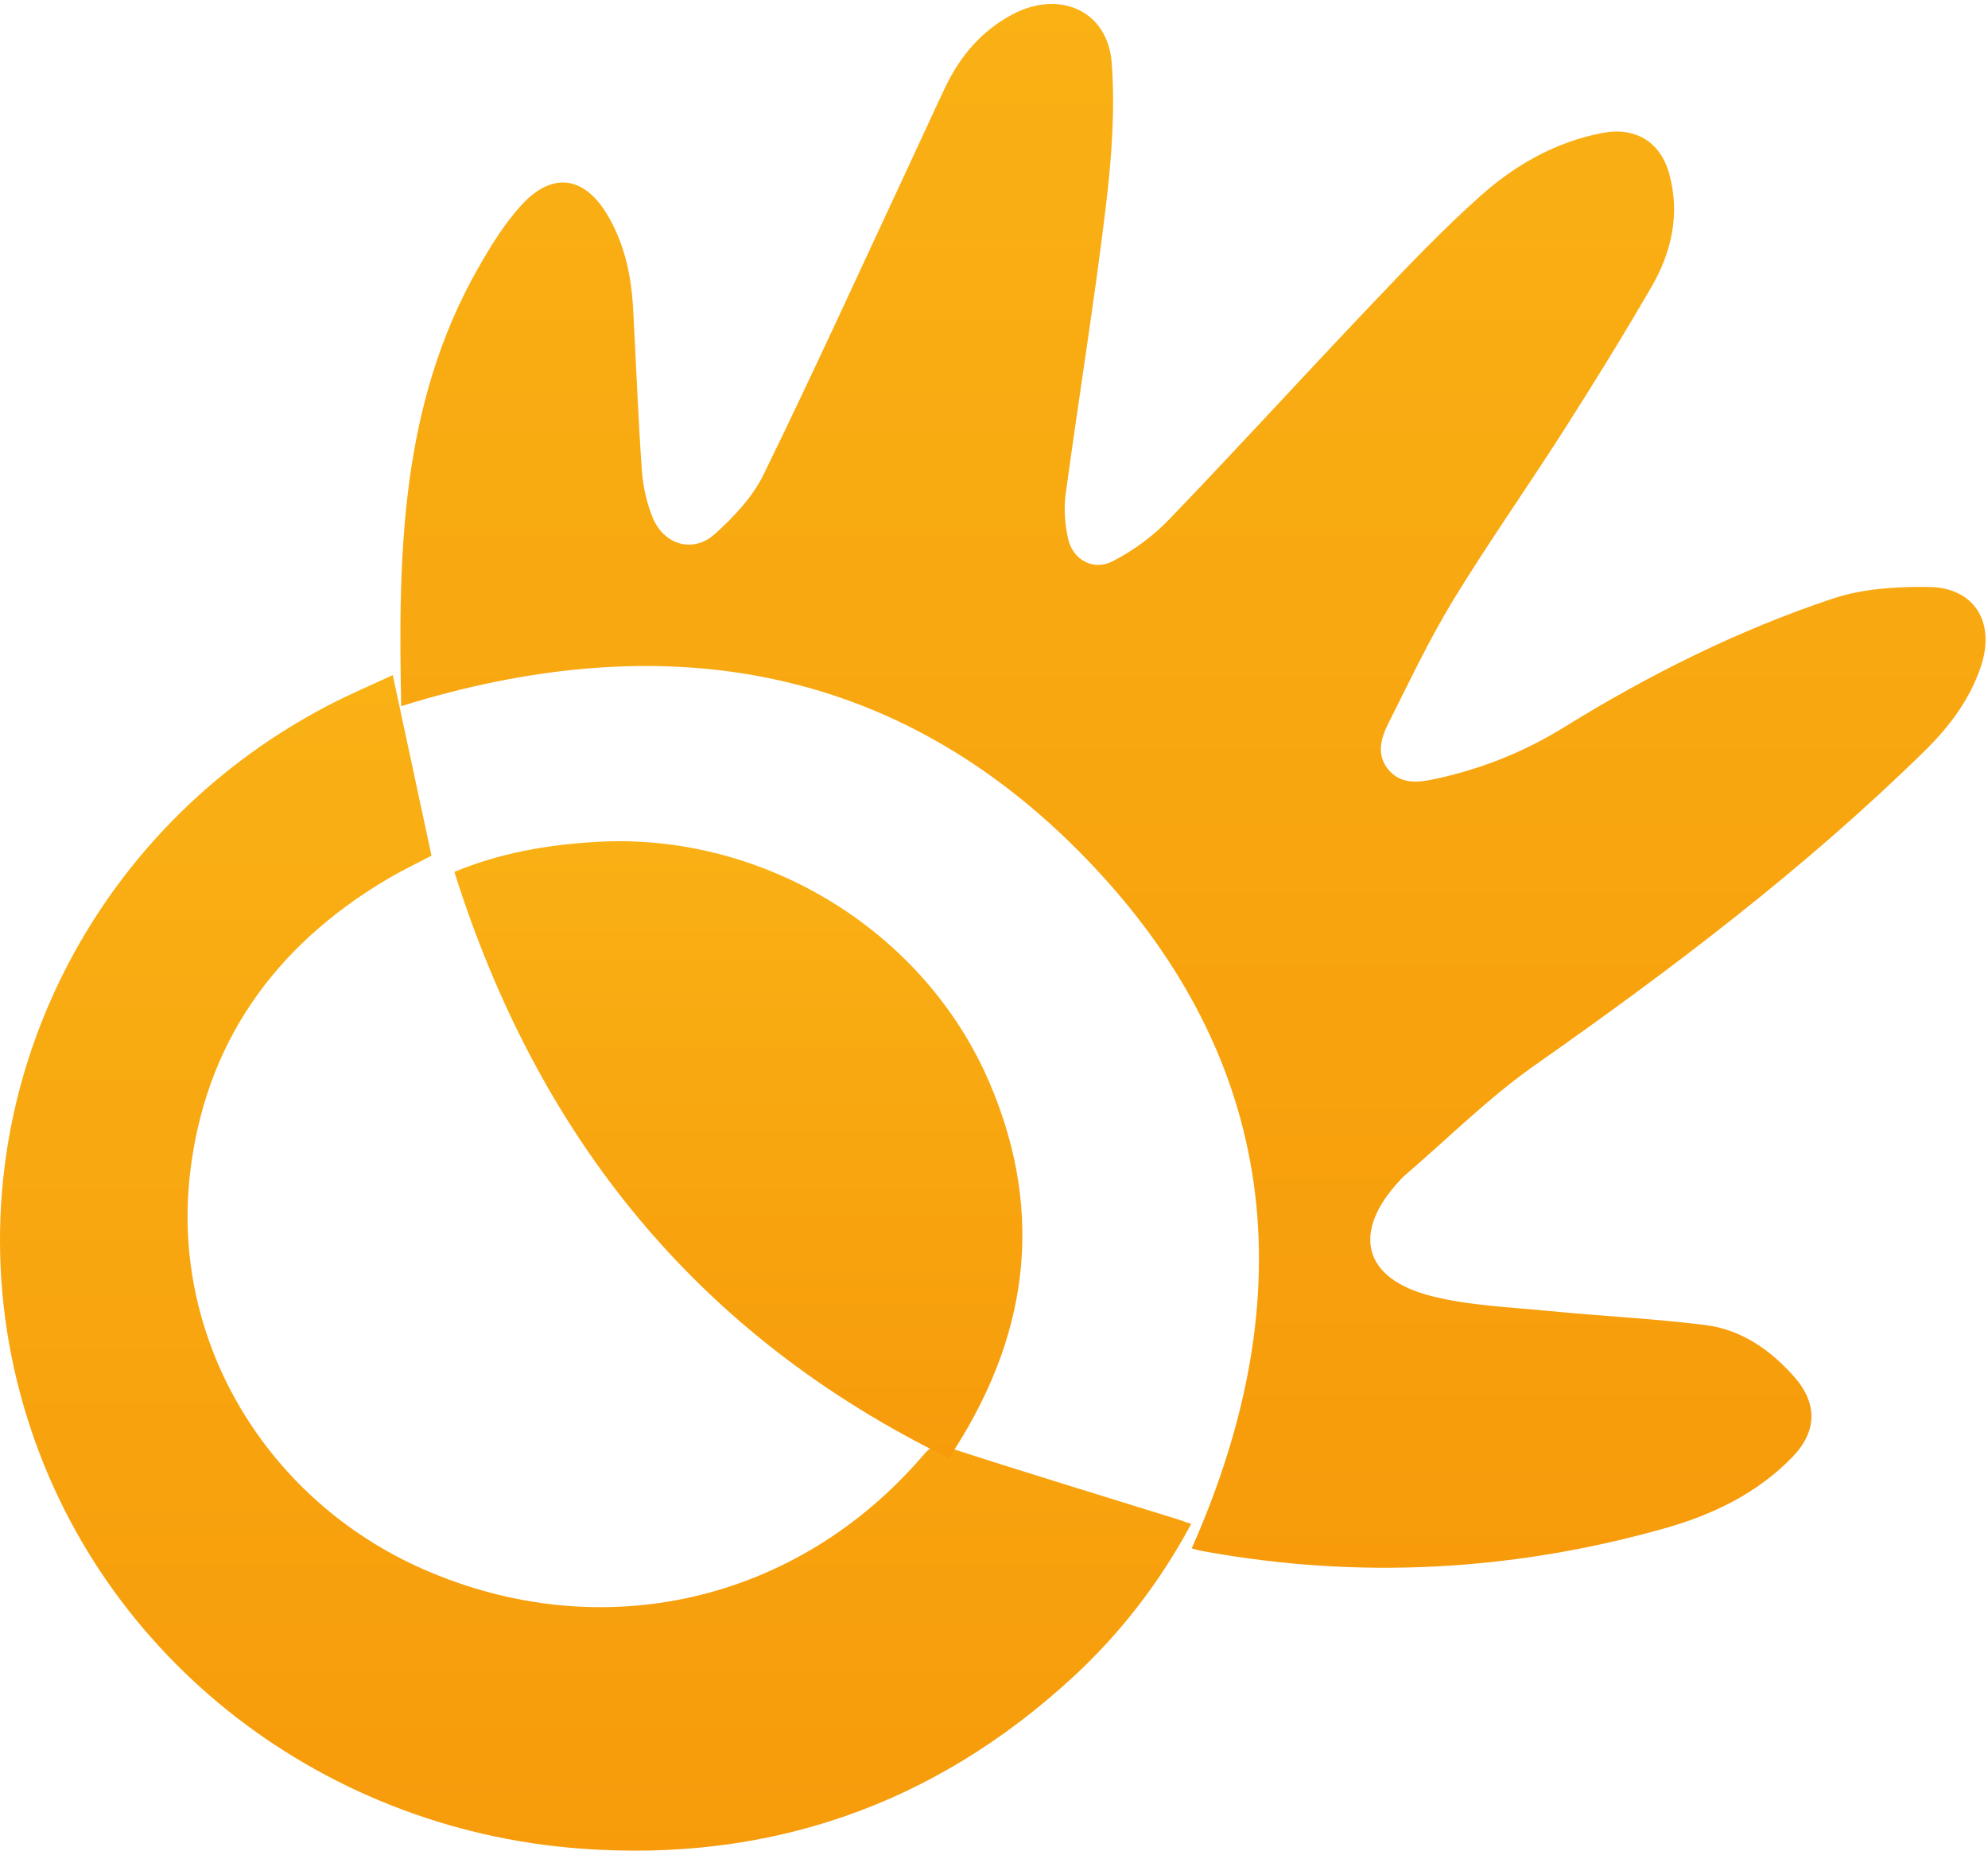 <?xml version="1.0" encoding="UTF-8"?>
<svg width="58px" height="54px" viewBox="0 0 58 54" version="1.1" xmlns="http://www.w3.org/2000/svg" xmlns:xlink="http://www.w3.org/1999/xlink">
    <!-- Generator: Sketch 59.1 (86144) - https://sketch.com -->
    <title>Group 9</title>
    <desc>Created with Sketch.</desc>
    <defs>
        <linearGradient x1="50%" y1="0%" x2="50%" y2="100%" id="linearGradient-1">
            <stop stop-color="#F9B114" offset="0%"></stop>
            <stop stop-color="#F79B0B" offset="100%"></stop>
        </linearGradient>
        <linearGradient x1="50%" y1="0%" x2="50%" y2="100%" id="linearGradient-2">
            <stop stop-color="#F9B114" offset="0%"></stop>
            <stop stop-color="#F79B0B" offset="100%"></stop>
        </linearGradient>
        <linearGradient x1="50%" y1="0%" x2="50%" y2="100%" id="linearGradient-3">
            <stop stop-color="#F9B114" offset="0%"></stop>
            <stop stop-color="#F79B0B" offset="100%"></stop>
        </linearGradient>
    </defs>
    <g id="Top-Up-&amp;-Billing" stroke="none" stroke-width="1" fill="none" fill-rule="evenodd">
        <g id="Top-Up-&amp;-Billing---Top-Up-Info" transform="translate(-1166, -558)">
            <g id="Group-9" transform="translate(1166, 558)">
                <g id="Group-3">
                    <path d="M11.705,20.605 C11.614,16.183 11.679,11.803 13.955,7.814 C14.328,7.161 14.731,6.501 15.24,5.956 C16.13,5.002 17.052,5.151 17.716,6.262 C18.22,7.105 18.418,8.035 18.471,9.001 C18.557,10.575 18.616,12.151 18.726,13.723 C18.759,14.192 18.867,14.676 19.045,15.109 C19.371,15.901 20.224,16.15 20.852,15.585 C21.404,15.089 21.954,14.508 22.275,13.851 C23.727,10.881 25.097,7.871 26.496,4.874 C26.859,4.098 27.211,3.317 27.579,2.544 C28.01,1.639 28.632,0.905 29.528,0.426 C30.908,-0.311 32.324,0.305 32.436,1.847 C32.537,3.243 32.427,4.671 32.258,6.066 C31.921,8.856 31.468,11.631 31.091,14.416 C31.033,14.84 31.069,15.297 31.161,15.717 C31.293,16.323 31.888,16.669 32.451,16.382 C33.056,16.074 33.636,15.649 34.107,15.159 C36.084,13.105 38.004,10.997 39.969,8.931 C41.025,7.821 42.082,6.702 43.227,5.687 C44.229,4.799 45.401,4.138 46.748,3.88 C47.716,3.695 48.448,4.139 48.704,5.086 C49.019,6.251 48.769,7.356 48.184,8.368 C47.365,9.781 46.506,11.172 45.628,12.548 C44.567,14.212 43.426,15.825 42.399,17.509 C41.696,18.662 41.117,19.893 40.508,21.102 C40.29,21.535 40.146,22.02 40.506,22.455 C40.841,22.861 41.305,22.845 41.773,22.749 C43.148,22.465 44.43,21.964 45.632,21.22 C48.11,19.688 50.711,18.386 53.473,17.466 C54.354,17.173 55.348,17.112 56.287,17.127 C57.602,17.147 58.214,18.155 57.802,19.417 C57.477,20.409 56.871,21.207 56.133,21.93 C52.647,25.346 48.778,28.274 44.793,31.072 C43.431,32.027 42.238,33.224 40.968,34.311 C40.923,34.35 40.884,34.396 40.843,34.44 C39.424,35.957 39.759,37.314 41.771,37.82 C42.878,38.098 44.047,38.14 45.192,38.253 C46.714,38.403 48.245,38.473 49.761,38.664 C50.803,38.796 51.651,39.387 52.341,40.167 C53.033,40.949 53.019,41.766 52.292,42.516 C51.266,43.576 49.956,44.202 48.577,44.591 C44.147,45.844 39.65,46.09 35.108,45.263 C34.991,45.242 34.877,45.208 34.768,45.181 C38.039,37.81 37.355,30.924 31.701,25.068 C26.134,19.301 19.254,18.249 11.705,20.605" id="Fill-1" fill="url(#linearGradient-1)"></path>
                    <path d="M11.459,19.698 C11.841,21.481 12.208,23.19 12.589,24.967 C12.206,25.169 11.737,25.392 11.292,25.656 C7.996,27.611 5.968,30.457 5.539,34.287 C4.995,39.151 7.791,43.782 12.344,45.785 C17.534,48.068 23.25,46.767 26.941,42.455 C27.142,42.22 27.286,42.111 27.642,42.227 C29.86,42.948 32.092,43.626 34.32,44.319 C34.448,44.358 34.574,44.405 34.753,44.467 C33.832,46.179 32.689,47.656 31.303,48.936 C27.241,52.683 22.413,54.347 16.937,53.94 C9.225,53.367 2.62,48.155 0.607,40.729 C-1.551,32.772 2.184,24.43 9.584,20.578 C10.203,20.255 10.848,19.983 11.459,19.698" id="Fill-4" fill="url(#linearGradient-2)"></path>
                    <path d="M27.682,42.545 C20.339,38.958 15.692,33.167 13.257,25.442 C14.568,24.891 15.965,24.649 17.398,24.565 C22.248,24.28 26.973,27.138 28.879,31.615 C30.517,35.459 29.983,39.102 27.682,42.545" id="Fill-7" fill="url(#linearGradient-3)"></path>
                </g>
            </g>
        </g>
    </g>
</svg>